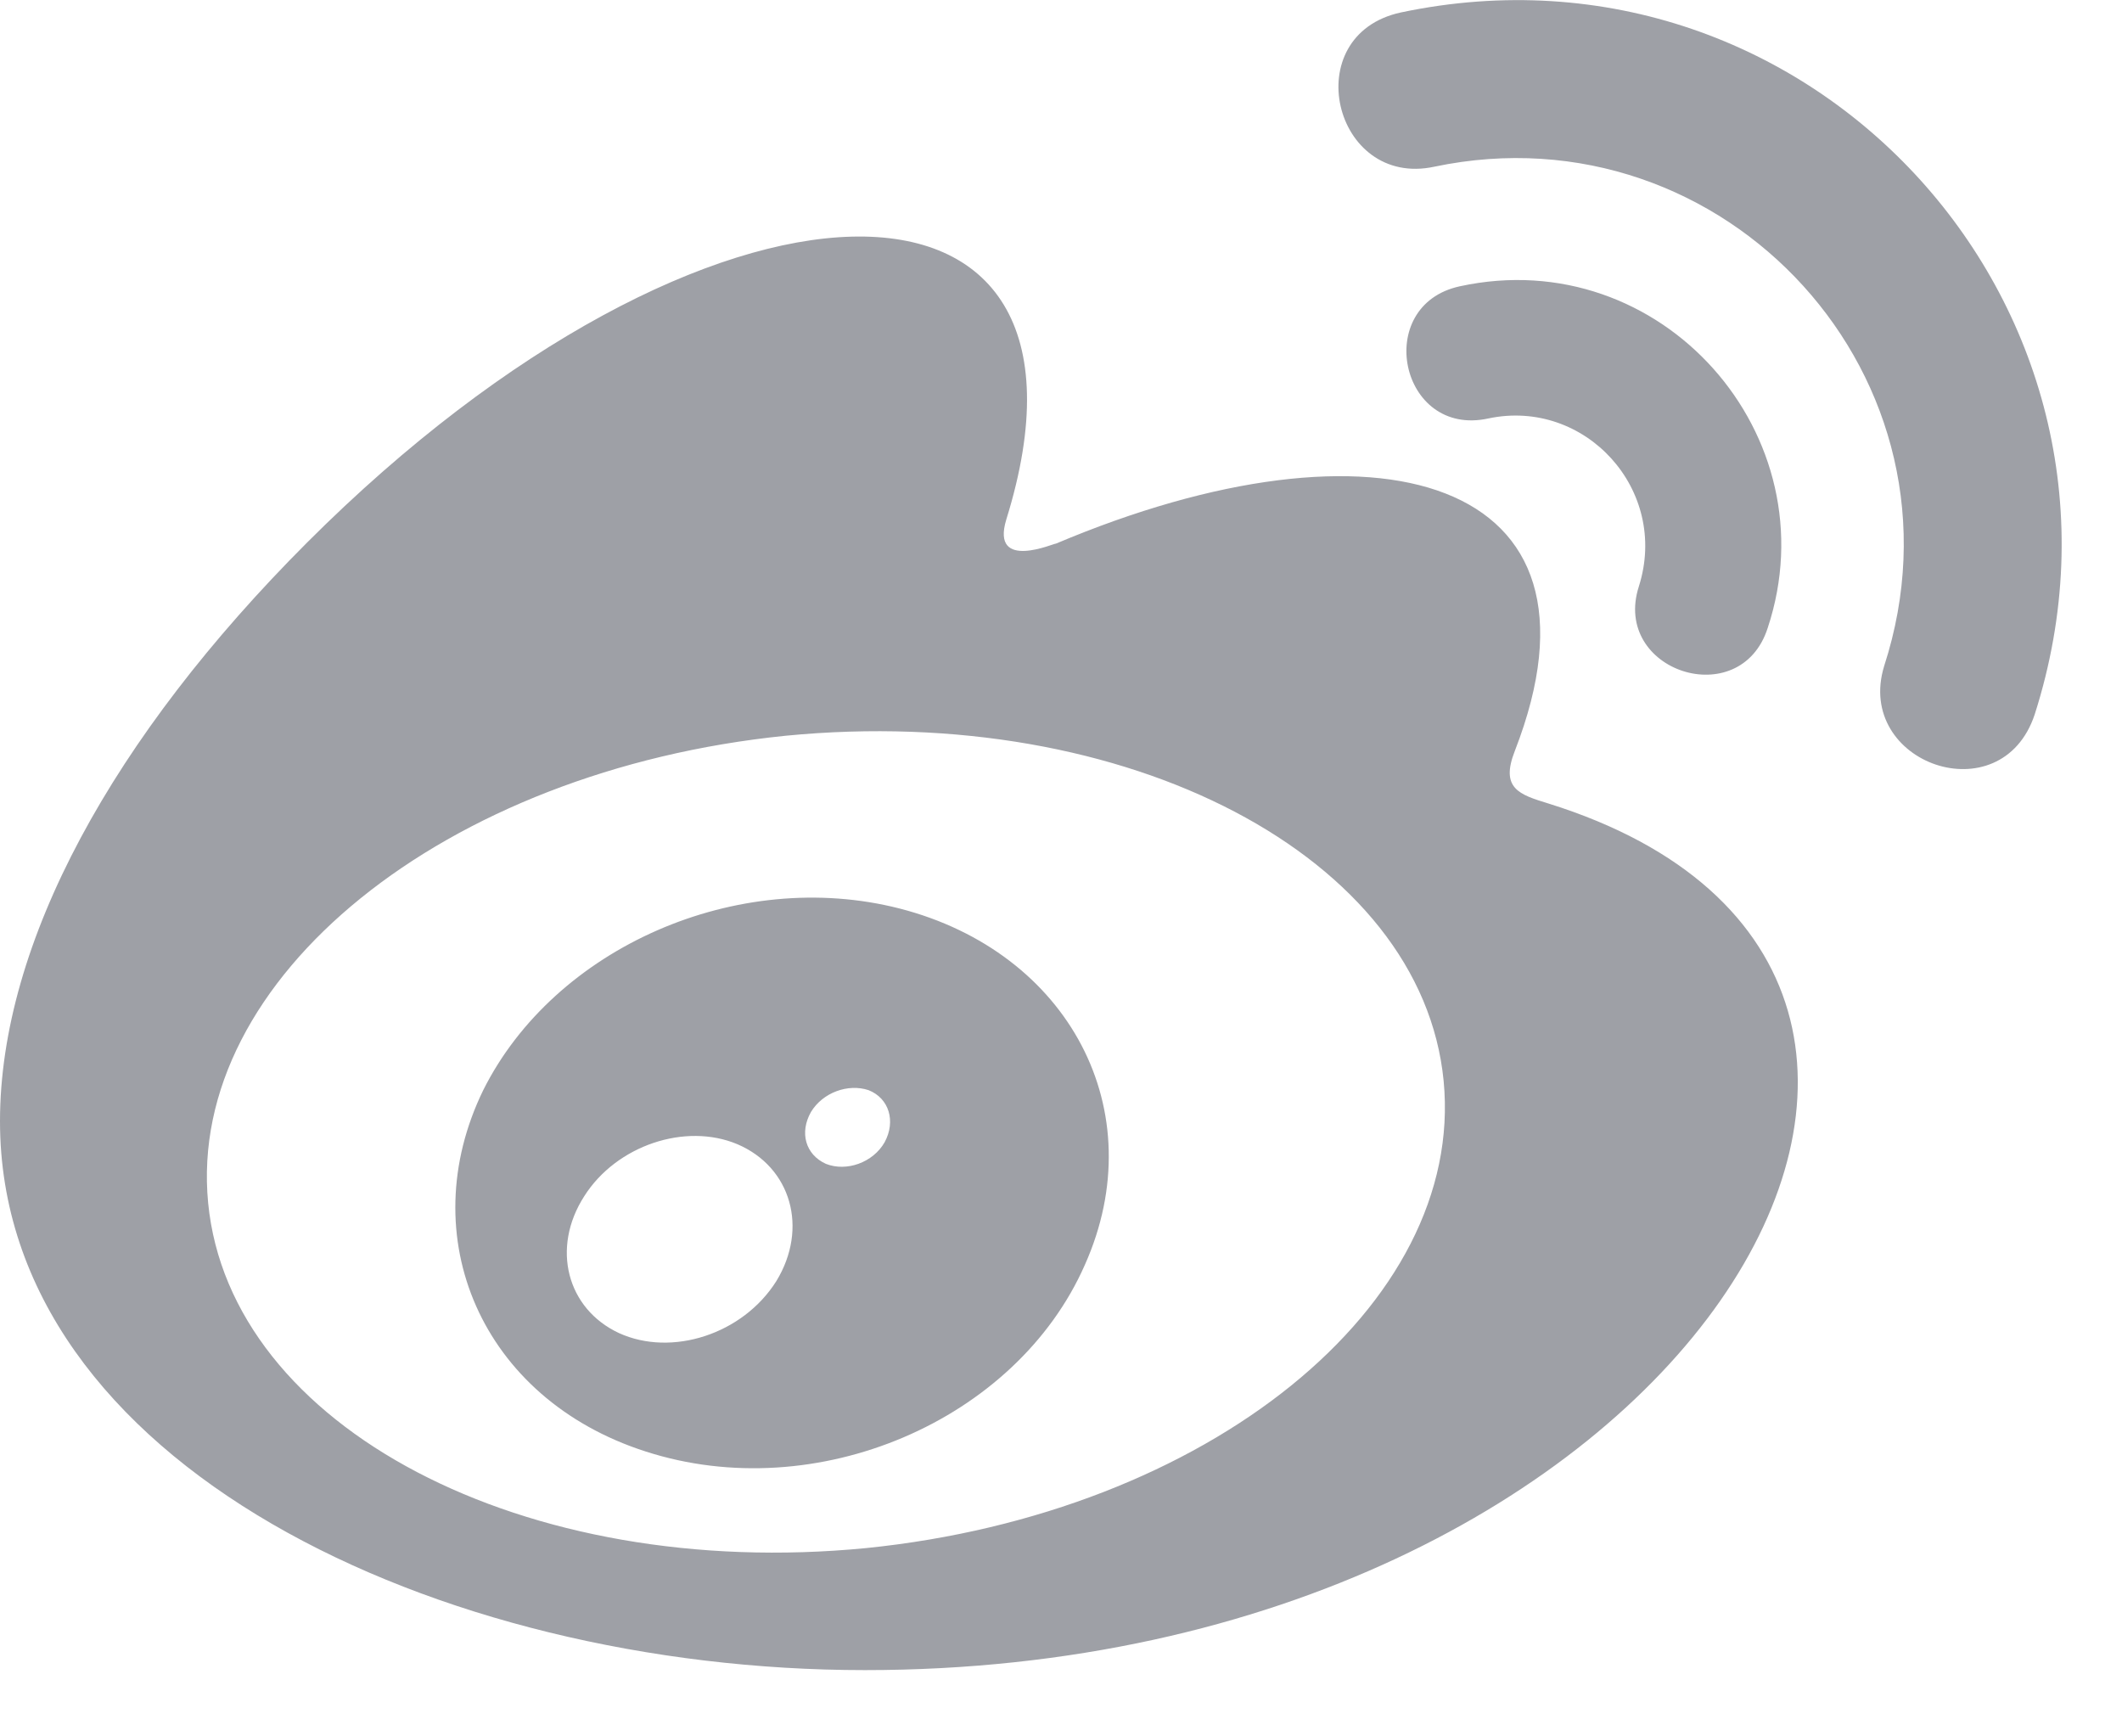 <?xml version="1.0" encoding="UTF-8"?>
<svg width="22px" height="18px" viewBox="0 0 22 18" version="1.1" xmlns="http://www.w3.org/2000/svg" xmlns:xlink="http://www.w3.org/1999/xlink">
    <!-- Generator: Sketch 54.1 (76490) - https://sketchapp.com -->
    <title>weibo-brands</title>
    <desc>Created with Sketch.</desc>
    <g id="页面1" stroke="none" stroke-width="1" fill="none" fill-rule="evenodd">
        <g id="weibo-brands" fill="#9EA0A6" fill-rule="nonzero">
            <path d="M16.991,6.079 C17.309,5.077 16.432,4.125 15.43,4.338 C14.512,4.538 14.228,3.165 15.134,2.968 C17.225,2.513 18.987,4.517 18.327,6.509 C18.044,7.394 16.708,6.959 16.991,6.079 L16.991,6.079 Z M8.967,17.313 C4.53,17.313 0,15.167 0,11.623 C0,9.773 1.169,7.64 3.185,5.623 C7.348,1.461 11.669,1.411 10.433,5.385 C10.266,5.932 10.946,5.623 10.946,5.636 C14.265,4.233 16.812,4.935 15.706,7.782 C15.551,8.174 15.752,8.237 16.052,8.329 C21.717,10.095 17.505,17.313 8.967,17.313 Z M14.967,11.205 C14.741,8.88 11.689,7.281 8.145,7.627 C4.605,7.986 1.933,10.145 2.158,12.47 C2.384,14.796 5.436,16.394 8.98,16.048 C12.52,15.689 15.192,13.531 14.967,11.205 Z M14.524,0.129 C13.443,0.363 13.823,1.954 14.871,1.728 C17.889,1.094 20.498,3.933 19.534,6.905 C19.225,7.915 20.749,8.45 21.095,7.406 C22.427,3.24 18.795,-0.772 14.524,0.129 Z M11.247,13.113 C10.533,14.733 8.458,15.618 6.692,15.046 C4.989,14.499 4.271,12.817 5.01,11.301 C5.749,9.823 7.644,8.988 9.327,9.418 C11.08,9.869 11.961,11.514 11.247,13.113 Z M7.644,11.861 C7.106,11.635 6.392,11.873 6.058,12.399 C5.711,12.938 5.878,13.568 6.417,13.819 C6.964,14.069 7.703,13.831 8.049,13.28 C8.383,12.733 8.203,12.099 7.644,11.861 Z M9.005,11.301 C8.792,11.23 8.529,11.326 8.408,11.527 C8.287,11.74 8.35,11.969 8.563,12.065 C8.775,12.149 9.051,12.053 9.172,11.84 C9.289,11.623 9.218,11.385 9.005,11.301 L9.005,11.301 Z" id="形状"></path>
        </g>
    </g>
</svg>